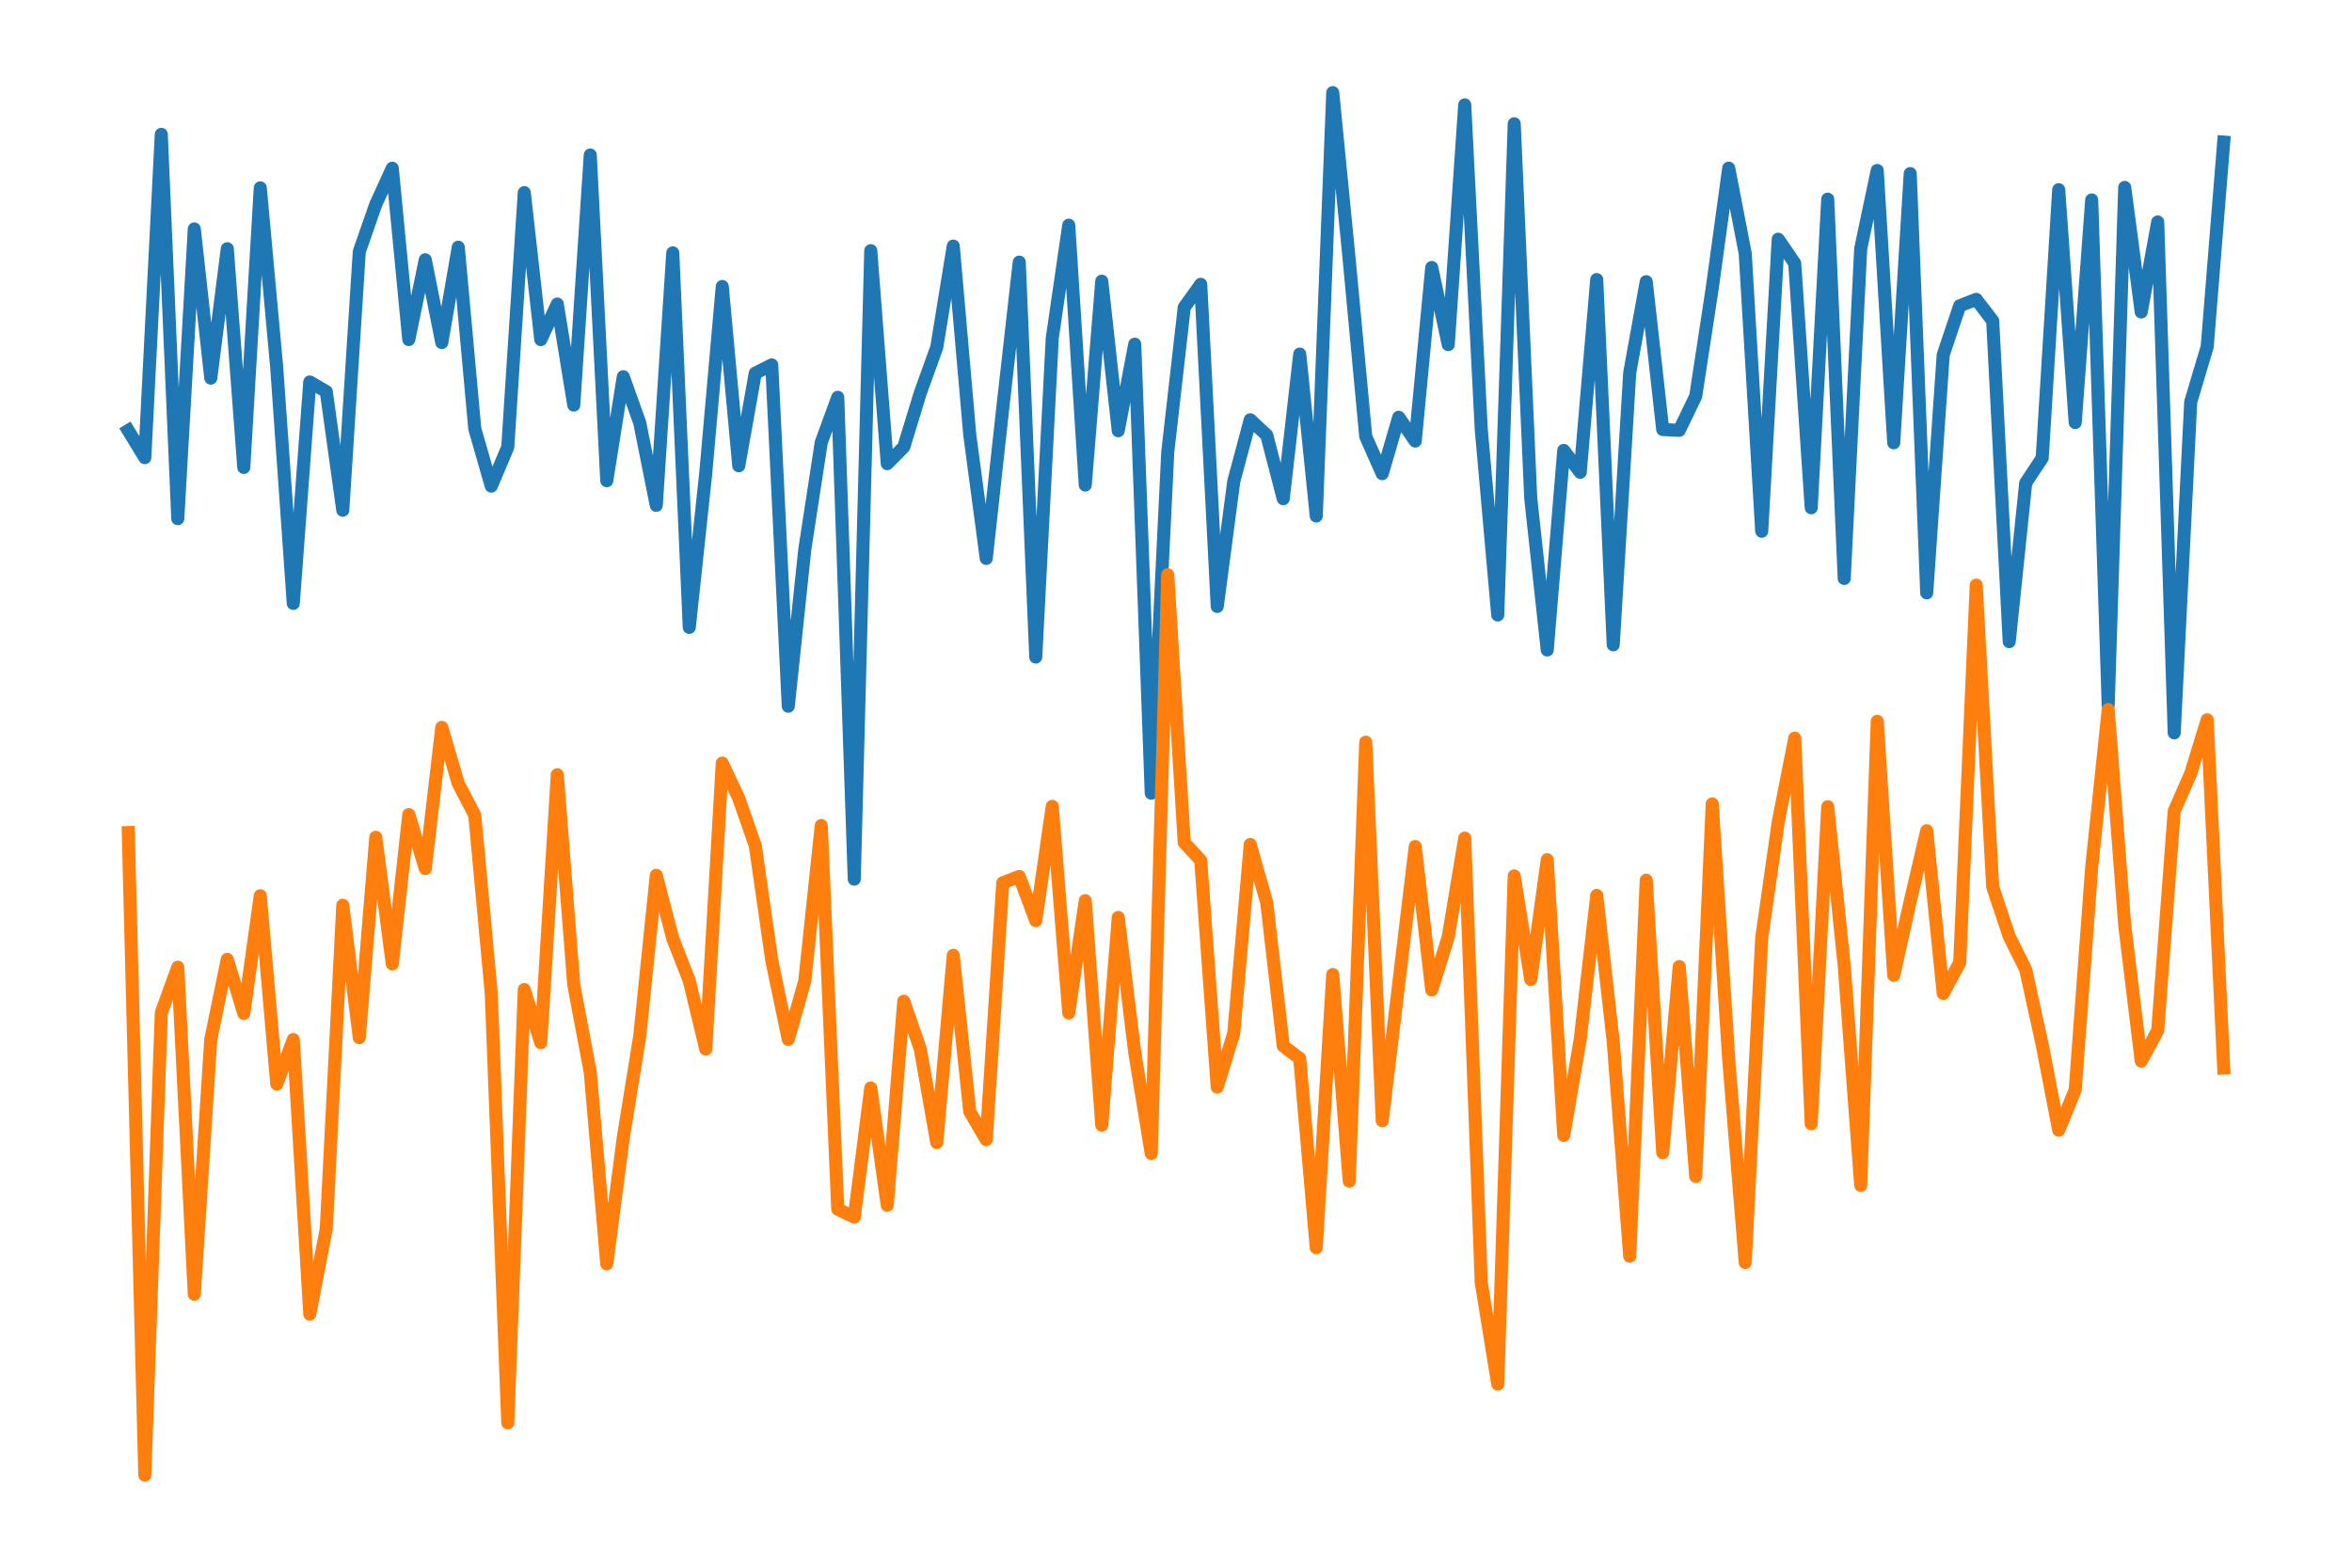 <?xml version="1.0" encoding="utf-8" standalone="no"?>
<!DOCTYPE svg PUBLIC "-//W3C//DTD SVG 1.1//EN"
  "http://www.w3.org/Graphics/SVG/1.1/DTD/svg11.dtd">
<svg xmlns:xlink="http://www.w3.org/1999/xlink" width="1080pt" height="720pt" viewBox="0 0 1080 720" xmlns="http://www.w3.org/2000/svg" version="1.1">
 <defs>
  <style type="text/css">*{stroke-linejoin: round; stroke-linecap: butt}</style>
 </defs>
 <g id="figure_1">
  <g id="patch_1">
   <path d="M 0 720 
L 1080 720 
L 1080 0 
L 0 0 
z
" style="fill: #ffffff"/>
  </g>
  <g id="axes_1">
   <g id="patch_2">
    <path d="M 10.8 709.2 
L 1069.2 709.2 
L 1069.2 10.8 
L 10.8 10.8 
z
" style="fill: #ffffff"/>
   </g>
   <g id="matplotlib.axis_1"/>
   <g id="matplotlib.axis_2"/>
   <g id="line2d_1">
    <path d="M 58.909 197.734 
L 66.485 210.188 
L 74.062 61.697 
L 81.638 238.226 
L 89.214 105.147 
L 96.79 173.665 
L 104.367 114.242 
L 111.943 214.688 
L 119.519 86.269 
L 127.095 169.141 
L 134.671 277.146 
L 142.248 175.435 
L 149.824 179.854 
L 157.4 234.323 
L 164.976 115.595 
L 172.553 93.862 
L 180.129 77.261 
L 187.705 155.953 
L 195.281 119.298 
L 202.858 157.337 
L 210.434 113.538 
L 218.01 196.877 
L 225.586 223.273 
L 233.162 205.345 
L 240.739 88.472 
L 248.315 155.981 
L 255.891 139.653 
L 263.467 186.042 
L 271.044 71.19 
L 278.62 220.786 
L 286.196 173.011 
L 293.772 194.197 
L 301.349 232.112 
L 308.925 116.14 
L 316.501 288.155 
L 324.077 217.21 
L 331.654 131.579 
L 339.23 213.912 
L 346.806 171.389 
L 354.382 167.594 
L 361.958 324.333 
L 369.535 252.443 
L 377.111 203.178 
L 384.687 182.482 
L 392.263 403.763 
L 399.84 115.135 
L 407.416 212.958 
L 414.992 205.301 
L 422.568 180.546 
L 430.145 159.492 
L 437.721 113.03 
L 445.297 199.651 
L 452.873 256.473 
L 460.45 187.469 
L 468.026 120.391 
L 475.602 301.778 
L 483.178 155.333 
L 490.754 103.42 
L 498.331 222.769 
L 505.907 129.149 
L 513.483 197.827 
L 521.059 158.084 
L 528.636 364.299 
L 536.212 207.678 
L 543.788 141.163 
L 551.364 130.588 
L 558.941 278.525 
L 566.517 221.146 
L 574.093 192.8 
L 581.669 199.856 
L 589.246 229.041 
L 596.822 162.622 
L 604.398 237.001 
L 611.974 42.545 
L 619.55 119.49 
L 627.127 200.485 
L 634.703 217.547 
L 642.279 191.631 
L 649.855 202.571 
L 657.432 122.862 
L 665.008 158.273 
L 672.584 48.163 
L 680.16 197.096 
L 687.737 282.461 
L 695.313 56.853 
L 702.889 228.826 
L 710.465 298.523 
L 718.042 206.864 
L 725.618 216.915 
L 733.194 128.404 
L 740.77 296.144 
L 748.346 171.183 
L 755.923 129.365 
L 763.499 197.271 
L 771.075 197.658 
L 778.651 181.957 
L 786.228 132.371 
L 793.804 77.229 
L 801.38 116.435 
L 808.956 243.998 
L 816.533 109.861 
L 824.109 120.921 
L 831.685 233.207 
L 839.261 91.466 
L 846.838 265.669 
L 854.414 114.164 
L 861.99 78.293 
L 869.566 203.376 
L 877.142 79.729 
L 884.719 272.28 
L 892.295 162.967 
L 899.871 140.437 
L 907.447 137.49 
L 915.024 147.365 
L 922.6 294.687 
L 930.176 221.81 
L 937.752 210.345 
L 945.329 87.12 
L 952.905 194.069 
L 960.481 91.829 
L 968.057 323.782 
L 975.634 86.07 
L 983.21 143.283 
L 990.786 101.949 
L 998.362 336.581 
L 1005.938 184.585 
L 1013.515 159.227 
L 1021.091 65.252 
L 1021.091 65.252 
" clip-path="url(#p569a9118c9)" style="fill: none; stroke: #1f77b4; stroke-width: 6; stroke-linecap: square"/>
   </g>
   <g id="line2d_2">
    <path d="M 58.909 382.369 
L 66.485 677.455 
L 74.062 465.097 
L 81.638 444.216 
L 89.214 594.417 
L 96.79 477.294 
L 104.367 440.607 
L 111.943 465.454 
L 119.519 411.365 
L 127.095 497.908 
L 134.671 477.422 
L 142.248 603.542 
L 149.824 564.258 
L 157.4 415.749 
L 164.976 476.595 
L 172.553 384.559 
L 180.129 442.708 
L 187.705 374.11 
L 195.281 398.919 
L 202.858 334.064 
L 210.434 359.885 
L 218.01 374.38 
L 225.586 456.368 
L 233.162 653.46 
L 240.739 454.455 
L 248.315 478.897 
L 255.891 355.809 
L 263.467 452.326 
L 271.044 492.493 
L 278.62 580.446 
L 286.196 522.493 
L 293.772 475.772 
L 301.349 402.014 
L 308.925 431.04 
L 316.501 450.398 
L 324.077 481.822 
L 331.654 350.48 
L 339.23 366.629 
L 346.806 388.376 
L 354.382 441.04 
L 361.958 477.361 
L 369.535 450.528 
L 377.111 379.141 
L 384.687 555.367 
L 392.263 558.953 
L 399.84 499.666 
L 407.416 553.552 
L 414.992 459.845 
L 422.568 481.747 
L 430.145 524.726 
L 437.721 438.739 
L 445.297 510.543 
L 452.873 523.438 
L 460.45 405.463 
L 468.026 402.527 
L 475.602 422.813 
L 483.178 370.321 
L 490.754 465.233 
L 498.331 413.655 
L 505.907 516.756 
L 513.483 421.361 
L 521.059 483.459 
L 528.636 529.76 
L 536.212 263.958 
L 543.788 386.977 
L 551.364 395.181 
L 558.941 499.277 
L 566.517 474.513 
L 574.093 387.825 
L 581.669 414.615 
L 589.246 480.369 
L 596.822 486.129 
L 604.398 573.041 
L 611.974 447.583 
L 619.55 542.479 
L 627.127 340.86 
L 634.703 514.719 
L 649.855 388.787 
L 657.432 454.655 
L 665.008 430.256 
L 672.584 384.938 
L 680.16 588.984 
L 687.737 635.692 
L 695.313 402.275 
L 702.889 449.885 
L 710.465 394.845 
L 718.042 521.448 
L 725.618 477.347 
L 733.194 411.24 
L 740.77 478.406 
L 748.346 576.963 
L 755.923 404.263 
L 763.499 529.41 
L 771.075 443.917 
L 778.651 540.312 
L 786.228 369.207 
L 793.804 486.627 
L 801.38 579.83 
L 808.956 430.705 
L 816.533 377.6 
L 824.109 339.012 
L 831.685 516.123 
L 839.261 370.503 
L 846.838 443.538 
L 854.414 544.363 
L 861.99 331.292 
L 869.566 447.939 
L 877.142 413.948 
L 884.719 381.531 
L 892.295 456.274 
L 899.871 442.073 
L 907.447 268.74 
L 915.024 407.395 
L 922.6 430.038 
L 930.176 445.33 
L 937.752 479.825 
L 945.329 519.089 
L 952.905 500.558 
L 960.481 398.151 
L 968.057 325.867 
L 975.634 424.925 
L 983.21 487.329 
L 990.786 473.254 
L 998.362 372.496 
L 1005.938 355.257 
L 1013.515 330.553 
L 1021.091 490.535 
L 1021.091 490.535 
" clip-path="url(#p569a9118c9)" style="fill: none; stroke: #ff7f0e; stroke-width: 6; stroke-linecap: square"/>
   </g>
  </g>
 </g>
 <defs>
  <clipPath id="p569a9118c9">
   <rect x="10.8" y="10.8" width="1058.4" height="698.4"/>
  </clipPath>
 </defs>
</svg>
